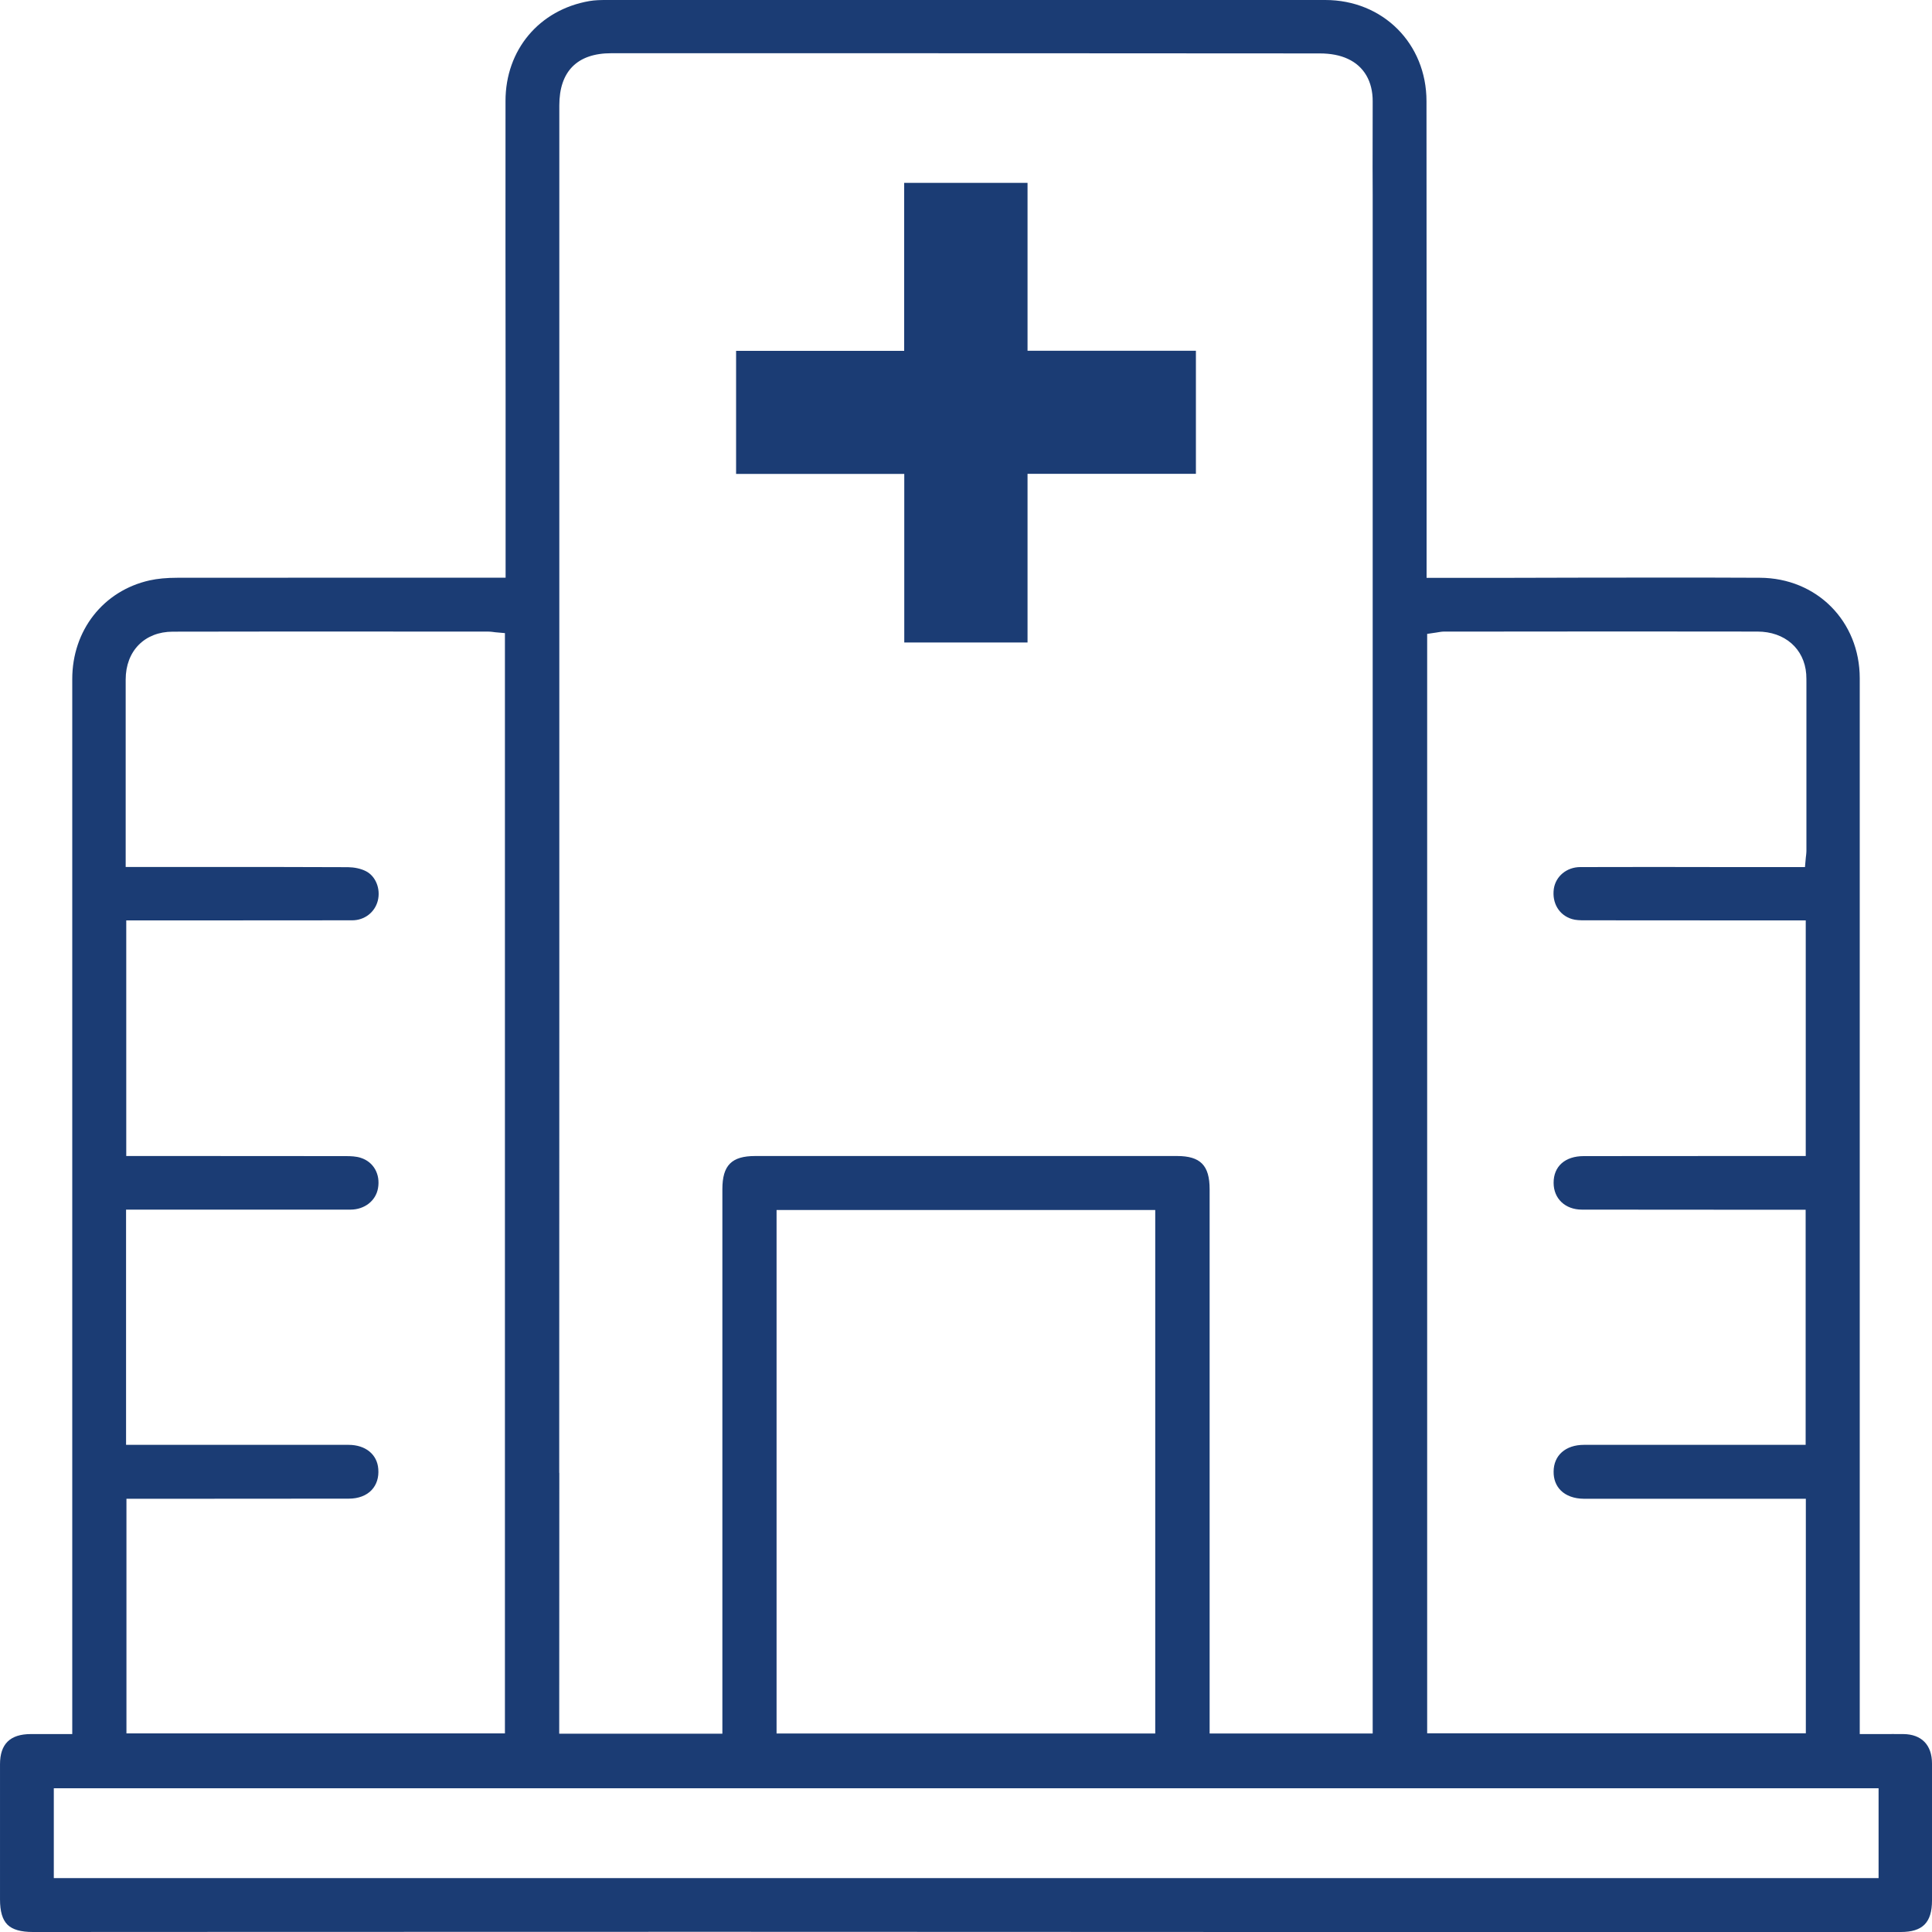 <svg width="20" height="20" viewBox="0 0 20 20" fill="none" xmlns="http://www.w3.org/2000/svg">
<g clip-path="url(#clip0_3269_2474)">
<path d="M0.317 17.951C0.104 17.952 9.00478e-05 18.054 9.00478e-05 18.264C-0 18.624 9.00478e-05 18.983 9.00478e-05 19.343V19.662C9.00478e-05 19.787 0.025 19.872 0.077 19.924C0.129 19.975 0.215 20 0.341 20H0.341L2.599 19.999C4.181 19.999 5.763 19.998 7.345 19.998C8.42 19.998 9.494 19.998 10.569 19.999C11.427 19.999 12.286 20 13.144 20C14.863 20 16.582 20 18.302 20H19.677C19.903 20 20 19.902 20 19.673C20 19.398 20 19.122 20 18.846V18.256C20 18.064 19.892 17.953 19.704 17.951C19.631 17.95 19.559 17.951 19.481 17.951C19.443 17.951 19.404 17.951 19.363 17.951H19.252V11.793C19.252 10.203 19.252 8.612 19.252 7.022C19.252 6.431 18.807 5.983 18.217 5.981C17.59 5.978 16.953 5.979 16.336 5.98C16.062 5.981 15.787 5.981 15.513 5.982C15.371 5.982 15.229 5.982 15.084 5.982H14.768V4.36C14.768 4.034 14.768 3.708 14.768 3.382C14.768 2.617 14.768 1.826 14.767 1.048C14.767 0.451 14.316 0 13.719 0H13.604C11.161 0 8.717 0 6.274 0C6.22 0 6.158 0.001 6.101 0.011C5.582 0.101 5.233 0.516 5.233 1.045C5.232 2.064 5.233 3.1 5.234 4.102C5.234 4.521 5.234 4.94 5.234 5.36C5.234 5.473 5.234 5.586 5.234 5.702V5.98H4.291C3.487 5.98 2.655 5.98 1.837 5.981C1.724 5.981 1.63 5.99 1.549 6.008C1.07 6.115 0.748 6.525 0.748 7.029C0.748 9.755 0.748 12.481 0.748 15.207V17.951H0.528C0.455 17.951 0.386 17.951 0.318 17.951L0.317 17.951ZM14.774 6.562L14.869 6.548C14.875 6.547 14.881 6.546 14.887 6.545C14.905 6.542 14.927 6.538 14.952 6.538H15.404C16.318 6.537 17.264 6.536 18.193 6.538C18.476 6.538 18.678 6.715 18.698 6.978C18.7 7.012 18.7 7.044 18.7 7.075V7.098C18.7 7.669 18.7 8.239 18.7 8.81C18.7 8.824 18.698 8.836 18.697 8.851C18.696 8.857 18.695 8.865 18.694 8.875L18.685 8.976H18.455C18.263 8.976 18.071 8.976 17.879 8.976C17.381 8.975 16.866 8.974 16.359 8.976C16.219 8.976 16.104 9.071 16.085 9.202C16.065 9.349 16.14 9.474 16.273 9.514C16.311 9.526 16.359 9.527 16.401 9.527C16.944 9.528 17.497 9.528 18.032 9.528H18.693V11.967H17.872C17.388 11.967 16.887 11.967 16.394 11.968C16.202 11.968 16.082 12.074 16.083 12.245C16.083 12.408 16.203 12.522 16.376 12.522C16.863 12.523 17.35 12.523 17.837 12.523H18.692V14.957H17.879C17.385 14.957 16.891 14.957 16.397 14.957C16.207 14.957 16.083 15.066 16.083 15.235C16.082 15.313 16.108 15.38 16.157 15.429C16.212 15.484 16.296 15.514 16.393 15.515C16.892 15.515 17.391 15.515 17.89 15.515H18.694V17.943H14.774V6.562ZM5.789 15.246C5.79 13.627 5.79 12.008 5.79 10.389C5.79 9.052 5.79 7.715 5.79 6.378V3.72C5.79 2.844 5.79 1.967 5.79 1.091C5.79 0.738 5.976 0.551 6.328 0.551H7.105C9.253 0.551 11.475 0.551 13.661 0.553C13.775 0.553 13.873 0.572 13.952 0.609C14.12 0.686 14.211 0.843 14.21 1.05C14.209 1.276 14.209 1.507 14.209 1.729C14.209 1.823 14.21 1.917 14.21 2.011V17.945H12.522V12.311C12.522 12.064 12.427 11.967 12.184 11.967C10.728 11.967 9.273 11.967 7.818 11.967C7.574 11.967 7.478 12.063 7.478 12.31V17.947H5.789L5.79 15.247L5.789 15.246ZM11.959 12.526V17.945H8.039V12.526H11.959ZM1.301 7.035C1.301 6.739 1.497 6.539 1.789 6.539C2.64 6.537 3.505 6.537 4.342 6.538H5.05C5.07 6.538 5.088 6.54 5.104 6.542C5.111 6.543 5.119 6.544 5.126 6.545L5.227 6.554V17.944H1.309V15.515H2.121C2.609 15.515 3.114 15.515 3.611 15.514C3.71 15.514 3.794 15.482 3.848 15.424C3.899 15.369 3.923 15.294 3.916 15.207C3.905 15.056 3.784 14.957 3.608 14.957C3.108 14.956 2.609 14.957 2.109 14.957H1.305V12.522H2.108C2.615 12.522 3.122 12.523 3.63 12.522C3.774 12.521 3.89 12.431 3.913 12.301C3.939 12.155 3.867 12.028 3.735 11.986C3.688 11.97 3.63 11.968 3.58 11.968C3.04 11.967 2.492 11.967 1.961 11.967H1.307V9.528H2.106C2.611 9.528 3.133 9.528 3.646 9.527C3.773 9.527 3.88 9.445 3.911 9.324C3.942 9.201 3.889 9.069 3.787 9.018C3.736 8.992 3.669 8.978 3.604 8.977C3.084 8.974 2.555 8.975 2.044 8.975C1.889 8.975 1.734 8.975 1.579 8.975H1.301V8.013C1.301 7.687 1.301 7.361 1.301 7.035L1.301 7.035ZM0.557 18.512H19.447V19.442H0.557V18.512Z" fill="#1B3C74"/>
<path d="M12.38 3.631H10.637V1.893H9.36V3.632H7.62V4.906H9.361V6.651H10.637V4.905H12.38V3.631Z" fill="#1B3C74"/>
</g>
<defs>
<clipPath id="clip0_3269_2474">
<rect width="20" height="20" fill="white"/>
</clipPath>
</defs>
</svg>
